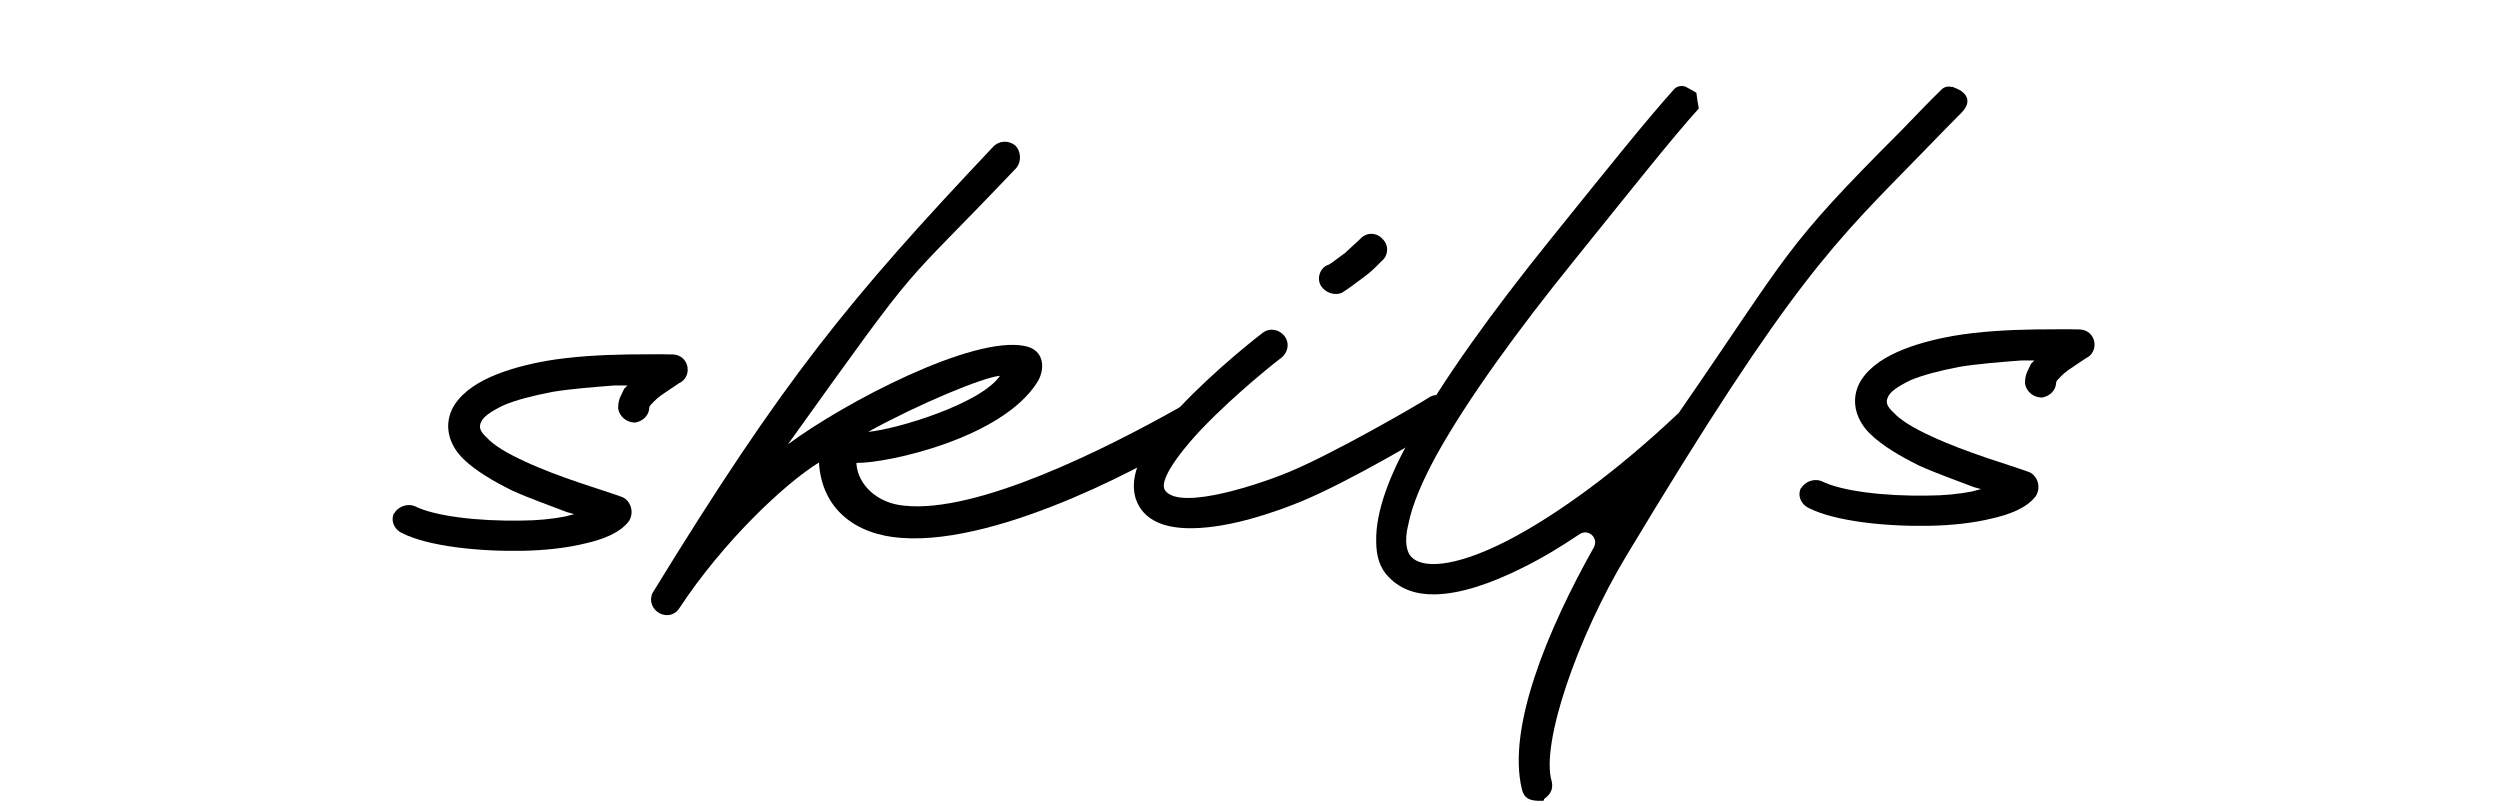<?xml version="1.0" encoding="UTF-8"?>
<svg id="_レイヤー_2" data-name="レイヤー 2" xmlns="http://www.w3.org/2000/svg" width="620" height="200" viewBox="0 0 620 200">
  <path d="M97.7,127.4c1-1.8,3.3-2.6,5.1-1.9,4.9,2.5,15.7,3.8,26.5,3.6,3.9,0,7.7-.4,10.8-1l2.3-.6-1.8-.5c-4.4-1.7-9.3-3.4-13.7-5.4-4.4-2.2-8.8-4.7-12-7.8-3.1-3-5-7.6-2.8-12.3,3.5-7,14-10.3,23.4-12,6.4-1.1,13.6-1.5,20.3-1.6,3.9,0,7.7-.1,11.1,0,4.1.2,5,5.6,1.4,7.2l-4.3,2.9c-1.5,1.1-2.3,2.1-2.8,2.6l-.2.5v.3c-.2,1.8-1.7,3.1-3.5,3.4-2.1,0-3.9-1.5-4.2-3.5,0-1.3.2-2.1.5-2.8l1-2.1.8-.8h-3.3c-5.1.4-10.5.8-15.4,1.6-4.6.9-9,2-12,3.3-3.3,1.6-5.1,2.9-5.6,4.2-.5,1-.5,2.1,1.4,3.8,1.8,2,5.2,4,9.6,6,8.6,4,18.9,6.9,24.1,8.8,2.1,1,2.9,3.8,1.6,5.9-2.3,3.1-6.9,4.7-11,5.6-4.4,1.1-10,1.7-15.4,1.8-10.8.2-23.4-1.1-29.9-4.4-2.1-1-2.9-3.3-1.9-5.1Z"/>
  <path d="M223.5,133.4c-11.3-.8-19.7-7.1-20.4-18.7-8.6,5.3-23.8,19.7-34.6,36.1-2.5,3.9-8.5.7-6.7-3.7,32.5-53,48.7-72.8,84.5-110.7,1.5-1.6,3.8-1.6,5.4-.4,1.6,1.5,1.6,4.1.4,5.6-30.8,32.4-21.6,19.6-56.7,68.6,14.2-10.5,45.8-27,58.7-24.4,4.9.9,5.2,5.6,3.2,8.9-8.7,14-37.2,20.2-44.9,20.1v.3c.4,5.1,5.1,9.7,11.8,10.3,18,2,49.9-14,68.2-24.3,5.1-2.9,8.3,3.7,3.5,6.9-8.1,5.5-47.3,27.3-72.3,25.4ZM215.3,107.1c6.9-.6,27.9-6.9,32.7-13.9-4.1.3-20.2,7-32.7,13.9Z"/>
  <path d="M292.5,101.1c8.8-9.4,20-18.1,20.7-18.6,1.8-1.3,4.1-.8,5.4.9,1.3,1.8.8,4.1-.9,5.4-.5.3-11.2,8.7-19.7,17.6-2.3,2.4-11.3,12.3-9,15.3,3.9,5.1,24.4-2,30.8-4.7,11-4.6,31.1-16.2,34.4-18.3,1.8-1.3,4.1-.8,5.2.9,1.3,1.8.8,4.1-.9,5.4-3.8,2.6-24.2,14.6-35.9,19.4-6.6,2.7-17.6,6.5-26.9,6.6-6.7.1-12.1-1.8-14-7.2-2.7-8.4,6.1-17.8,10.9-22.8ZM329.4,65.7c1-.5,2.5-1.8,4.1-2.9l4-3.7c1.5-1.6,4.1-1.4,5.4.2,1.6,1.5,1.4,4.1-.2,5.4-1,1-2.5,2.6-4.3,3.9-1.8,1.3-3.8,2.9-5.6,4-1.8.8-4.1,0-5.2-1.7-1.1-1.8-.3-4.4,1.7-5.2Z"/>
  <path d="M484.1,21.6c-.9-.3-1.9-.1-2.6.6-3.2,3.1-6.5,6.6-10,10.2-29.5,29.5-27.2,29.5-55.1,69.9-.1.2-.2.3-.4.4-14.9,14.1-30,25.1-42.2,31.4-13.5,6.9-21.2,6.8-23.8,4-1-1-1.9-3.6-.7-8.2.9-4.6,3.4-10.6,7.1-17.3,7.7-13.8,20-30.7,33.9-47.9,15.8-19.6,24.1-30.1,31-37.8-.3-1.7-.4-2.2-.6-3.9-.8-.5-1.6-.9-2.5-1.4s-2.3-.3-3,.5c-7,7.8-15.4,18.3-30.8,37.4-14.1,17.5-26.6,34.7-34.6,49.2-5,8.8-8.7,18.1-8.5,25.6,0,3.6.9,6.7,3.2,8.9,2.9,3,6.8,4.3,11.4,4.2,6.4-.1,14.1-2.8,21.5-6.5,4.7-2.3,9.4-5.1,14.3-8.4,2.2-1.5,4.8.9,3.6,3.2h0c-11.7,20.8-21.5,44.8-17.9,59.9.5,2.3,1.8,2.9,4,3s1.2-.2,1.6-.5c1.1-.8,2.4-2.1,1.8-4.4-2.7-9.2,6.3-35.5,18.5-55.8,41.7-69.4,52-78,73.7-100.3,3.3-3.4,6.5-6.7,9.4-9.6s1.2-5.1-1.3-6.1-.6-.2-1-.4Z"/>
  <path d="M446.6,121.2c1-1.8,3.3-2.6,5.1-1.9,4.9,2.5,15.7,3.8,26.5,3.6,3.9,0,7.7-.4,10.8-1l2.3-.6-1.8-.5c-4.4-1.7-9.3-3.4-13.7-5.4-4.4-2.2-8.8-4.7-12-7.8-3.1-3-5-7.6-2.8-12.3,3.5-7,14-10.3,23.4-12,6.4-1.1,13.6-1.5,20.3-1.6,3.9,0,7.7-.1,11.1,0,4.1.2,5,5.6,1.4,7.2l-4.3,2.9c-1.5,1.1-2.3,2.1-2.8,2.6l-.2.5v.3c-.2,1.8-1.7,3.1-3.5,3.4-2.1,0-3.9-1.5-4.2-3.5,0-1.3.2-2.1.5-2.8l1-2.1.8-.8h-3.3c-5.1.4-10.5.8-15.4,1.6-4.6.9-9,2-12,3.3-3.3,1.6-5.1,2.9-5.6,4.2-.5,1-.5,2.1,1.4,3.8,1.8,2,5.2,4,9.6,6,8.6,4,18.9,6.9,24.1,8.8,2.1,1,2.9,3.8,1.6,5.9-2.3,3.1-6.9,4.7-11,5.6-4.4,1.1-10,1.7-15.4,1.8-10.8.2-23.4-1.1-29.9-4.4-2.1-1-2.9-3.3-1.9-5.1Z"/>
</svg>